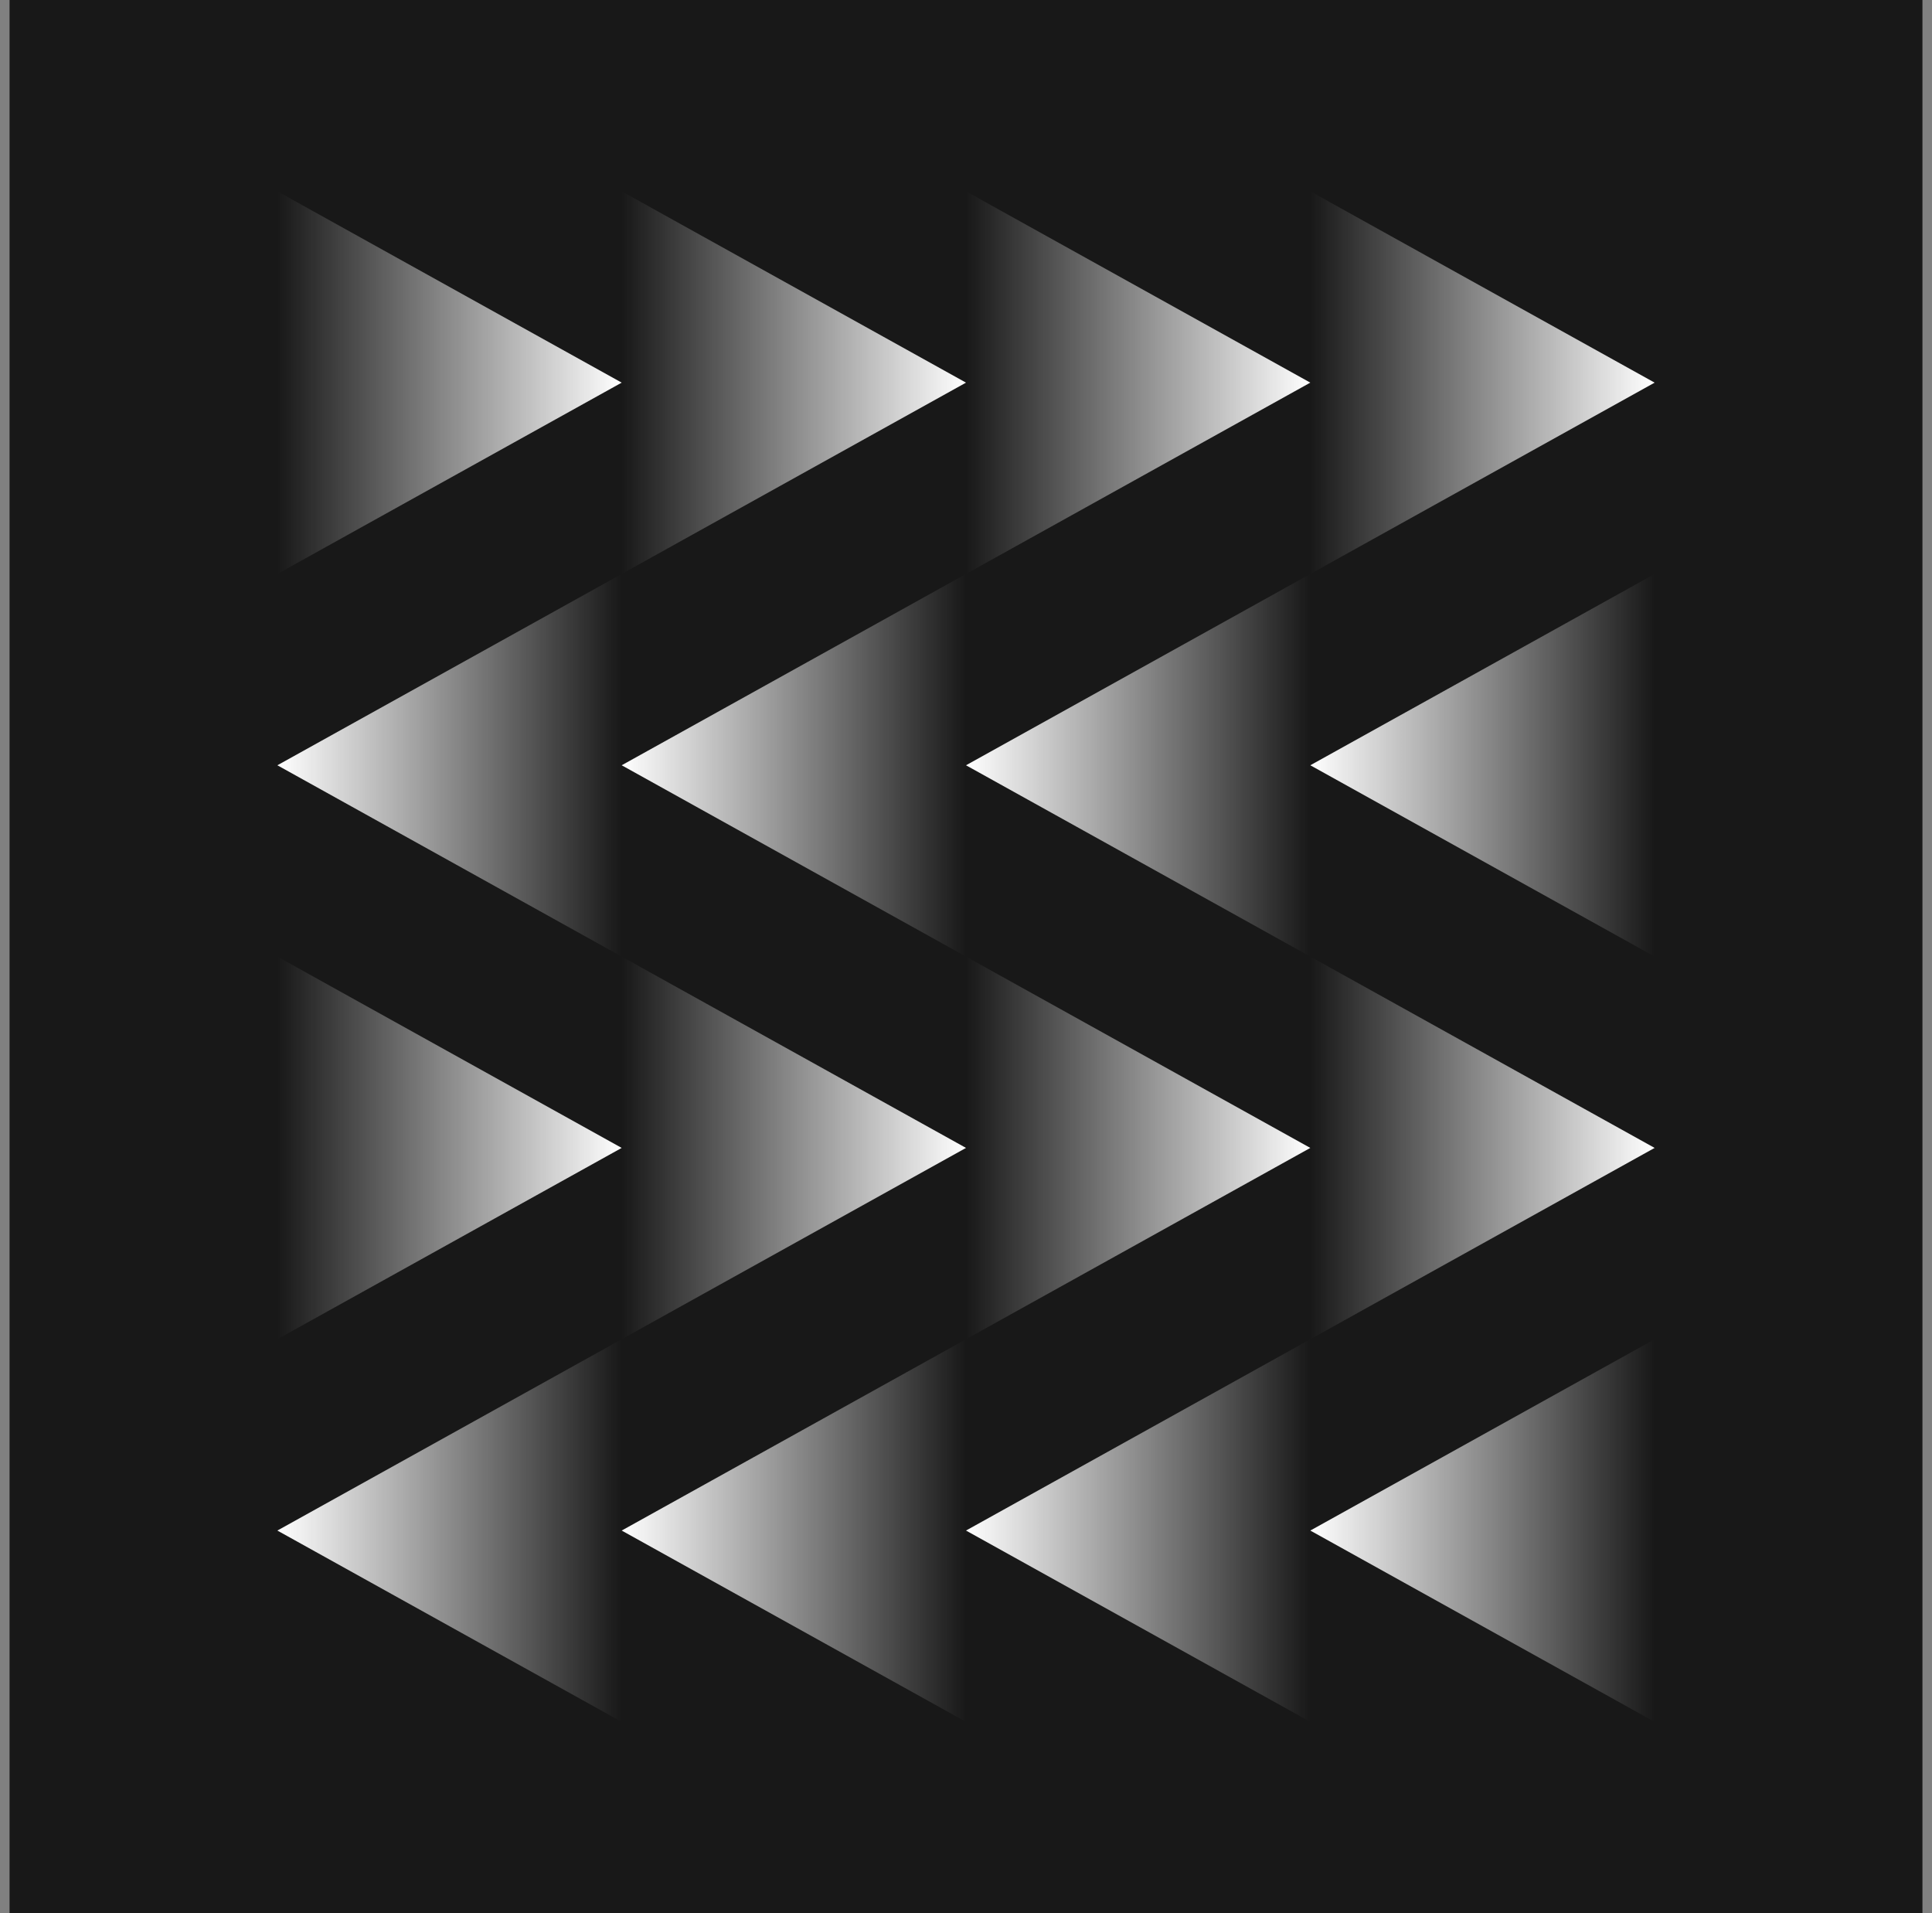 <svg width="101" height="100" viewBox="0 0 101 100" fill="none" xmlns="http://www.w3.org/2000/svg">
<rect x="0" y="0" width="101" height="100" fill="#808080" stroke="none"/>
<rect width="100" height="100" transform="translate(0.5)" fill="#181818"/>
<path d="M86.5 20L68.5 10V30L86.5 20Z" fill="url(#paint0_linear_261_43439)"/>
<path d="M68.5 20L50.5 10V30L68.5 20Z" fill="url(#paint1_linear_261_43439)"/>
<path d="M50.5 20L32.5 10V30L50.5 20Z" fill="url(#paint2_linear_261_43439)"/>
<path d="M32.5 20L14.5 10L14.5 30L32.5 20Z" fill="url(#paint3_linear_261_43439)"/>
<path d="M14.5 40L32.5 30V50L14.5 40Z" fill="url(#paint4_linear_261_43439)"/>
<path d="M32.5 40L50.5 30V50L32.5 40Z" fill="url(#paint5_linear_261_43439)"/>
<path d="M50.5 40L68.5 30V50L50.5 40Z" fill="url(#paint6_linear_261_43439)"/>
<path d="M68.5 40L86.5 30V50L68.5 40Z" fill="url(#paint7_linear_261_43439)"/>
<path d="M86.5 60L68.5 50V70L86.5 60Z" fill="url(#paint8_linear_261_43439)"/>
<path d="M68.5 60L50.5 50V70L68.5 60Z" fill="url(#paint9_linear_261_43439)"/>
<path d="M50.5 60L32.5 50V70L50.5 60Z" fill="url(#paint10_linear_261_43439)"/>
<path d="M32.5 60L14.5 50L14.5 70L32.5 60Z" fill="url(#paint11_linear_261_43439)"/>
<path d="M14.5 80L32.5 70V90L14.5 80Z" fill="url(#paint12_linear_261_43439)"/>
<path d="M32.5 80L50.5 70V90L32.5 80Z" fill="url(#paint13_linear_261_43439)"/>
<path d="M50.5 80L68.5 70V90L50.5 80Z" fill="url(#paint14_linear_261_43439)"/>
<path d="M68.5 80L86.5 70V90L68.5 80Z" fill="url(#paint15_linear_261_43439)"/>
<defs>
<linearGradient id="paint0_linear_261_43439" x1="86.5" y1="20" x2="68.5" y2="20" gradientUnits="userSpaceOnUse">
<stop stop-color="white"/>
<stop offset="1" stop-color="white" stop-opacity="0"/>
</linearGradient>
<linearGradient id="paint1_linear_261_43439" x1="68.5" y1="20" x2="50.5" y2="20" gradientUnits="userSpaceOnUse">
<stop stop-color="white"/>
<stop offset="1" stop-color="white" stop-opacity="0"/>
</linearGradient>
<linearGradient id="paint2_linear_261_43439" x1="50.5" y1="20" x2="32.5" y2="20" gradientUnits="userSpaceOnUse">
<stop stop-color="white"/>
<stop offset="1" stop-color="white" stop-opacity="0"/>
</linearGradient>
<linearGradient id="paint3_linear_261_43439" x1="32.5" y1="20" x2="14.5" y2="20" gradientUnits="userSpaceOnUse">
<stop stop-color="white"/>
<stop offset="1" stop-color="white" stop-opacity="0"/>
</linearGradient>
<linearGradient id="paint4_linear_261_43439" x1="14.5" y1="40" x2="32.5" y2="40" gradientUnits="userSpaceOnUse">
<stop stop-color="white"/>
<stop offset="1" stop-color="white" stop-opacity="0"/>
</linearGradient>
<linearGradient id="paint5_linear_261_43439" x1="32.5" y1="40" x2="50.5" y2="40" gradientUnits="userSpaceOnUse">
<stop stop-color="white"/>
<stop offset="1" stop-color="white" stop-opacity="0"/>
</linearGradient>
<linearGradient id="paint6_linear_261_43439" x1="50.5" y1="40" x2="68.5" y2="40" gradientUnits="userSpaceOnUse">
<stop stop-color="white"/>
<stop offset="1" stop-color="white" stop-opacity="0"/>
</linearGradient>
<linearGradient id="paint7_linear_261_43439" x1="68.5" y1="40" x2="86.5" y2="40" gradientUnits="userSpaceOnUse">
<stop stop-color="white"/>
<stop offset="1" stop-color="white" stop-opacity="0"/>
</linearGradient>
<linearGradient id="paint8_linear_261_43439" x1="86.5" y1="60" x2="68.5" y2="60" gradientUnits="userSpaceOnUse">
<stop stop-color="white"/>
<stop offset="1" stop-color="white" stop-opacity="0"/>
</linearGradient>
<linearGradient id="paint9_linear_261_43439" x1="68.5" y1="60" x2="50.5" y2="60" gradientUnits="userSpaceOnUse">
<stop stop-color="white"/>
<stop offset="1" stop-color="white" stop-opacity="0"/>
</linearGradient>
<linearGradient id="paint10_linear_261_43439" x1="50.5" y1="60" x2="32.5" y2="60" gradientUnits="userSpaceOnUse">
<stop stop-color="white"/>
<stop offset="1" stop-color="white" stop-opacity="0"/>
</linearGradient>
<linearGradient id="paint11_linear_261_43439" x1="32.5" y1="60" x2="14.5" y2="60" gradientUnits="userSpaceOnUse">
<stop stop-color="white"/>
<stop offset="1" stop-color="white" stop-opacity="0"/>
</linearGradient>
<linearGradient id="paint12_linear_261_43439" x1="14.5" y1="80" x2="32.5" y2="80" gradientUnits="userSpaceOnUse">
<stop stop-color="white"/>
<stop offset="1" stop-color="white" stop-opacity="0"/>
</linearGradient>
<linearGradient id="paint13_linear_261_43439" x1="32.5" y1="80" x2="50.5" y2="80" gradientUnits="userSpaceOnUse">
<stop stop-color="white"/>
<stop offset="1" stop-color="white" stop-opacity="0"/>
</linearGradient>
<linearGradient id="paint14_linear_261_43439" x1="50.5" y1="80" x2="68.5" y2="80" gradientUnits="userSpaceOnUse">
<stop stop-color="white"/>
<stop offset="1" stop-color="white" stop-opacity="0"/>
</linearGradient>
<linearGradient id="paint15_linear_261_43439" x1="68.5" y1="80" x2="86.5" y2="80" gradientUnits="userSpaceOnUse">
<stop stop-color="white"/>
<stop offset="1" stop-color="white" stop-opacity="0"/>
</linearGradient>
</defs>
</svg>
